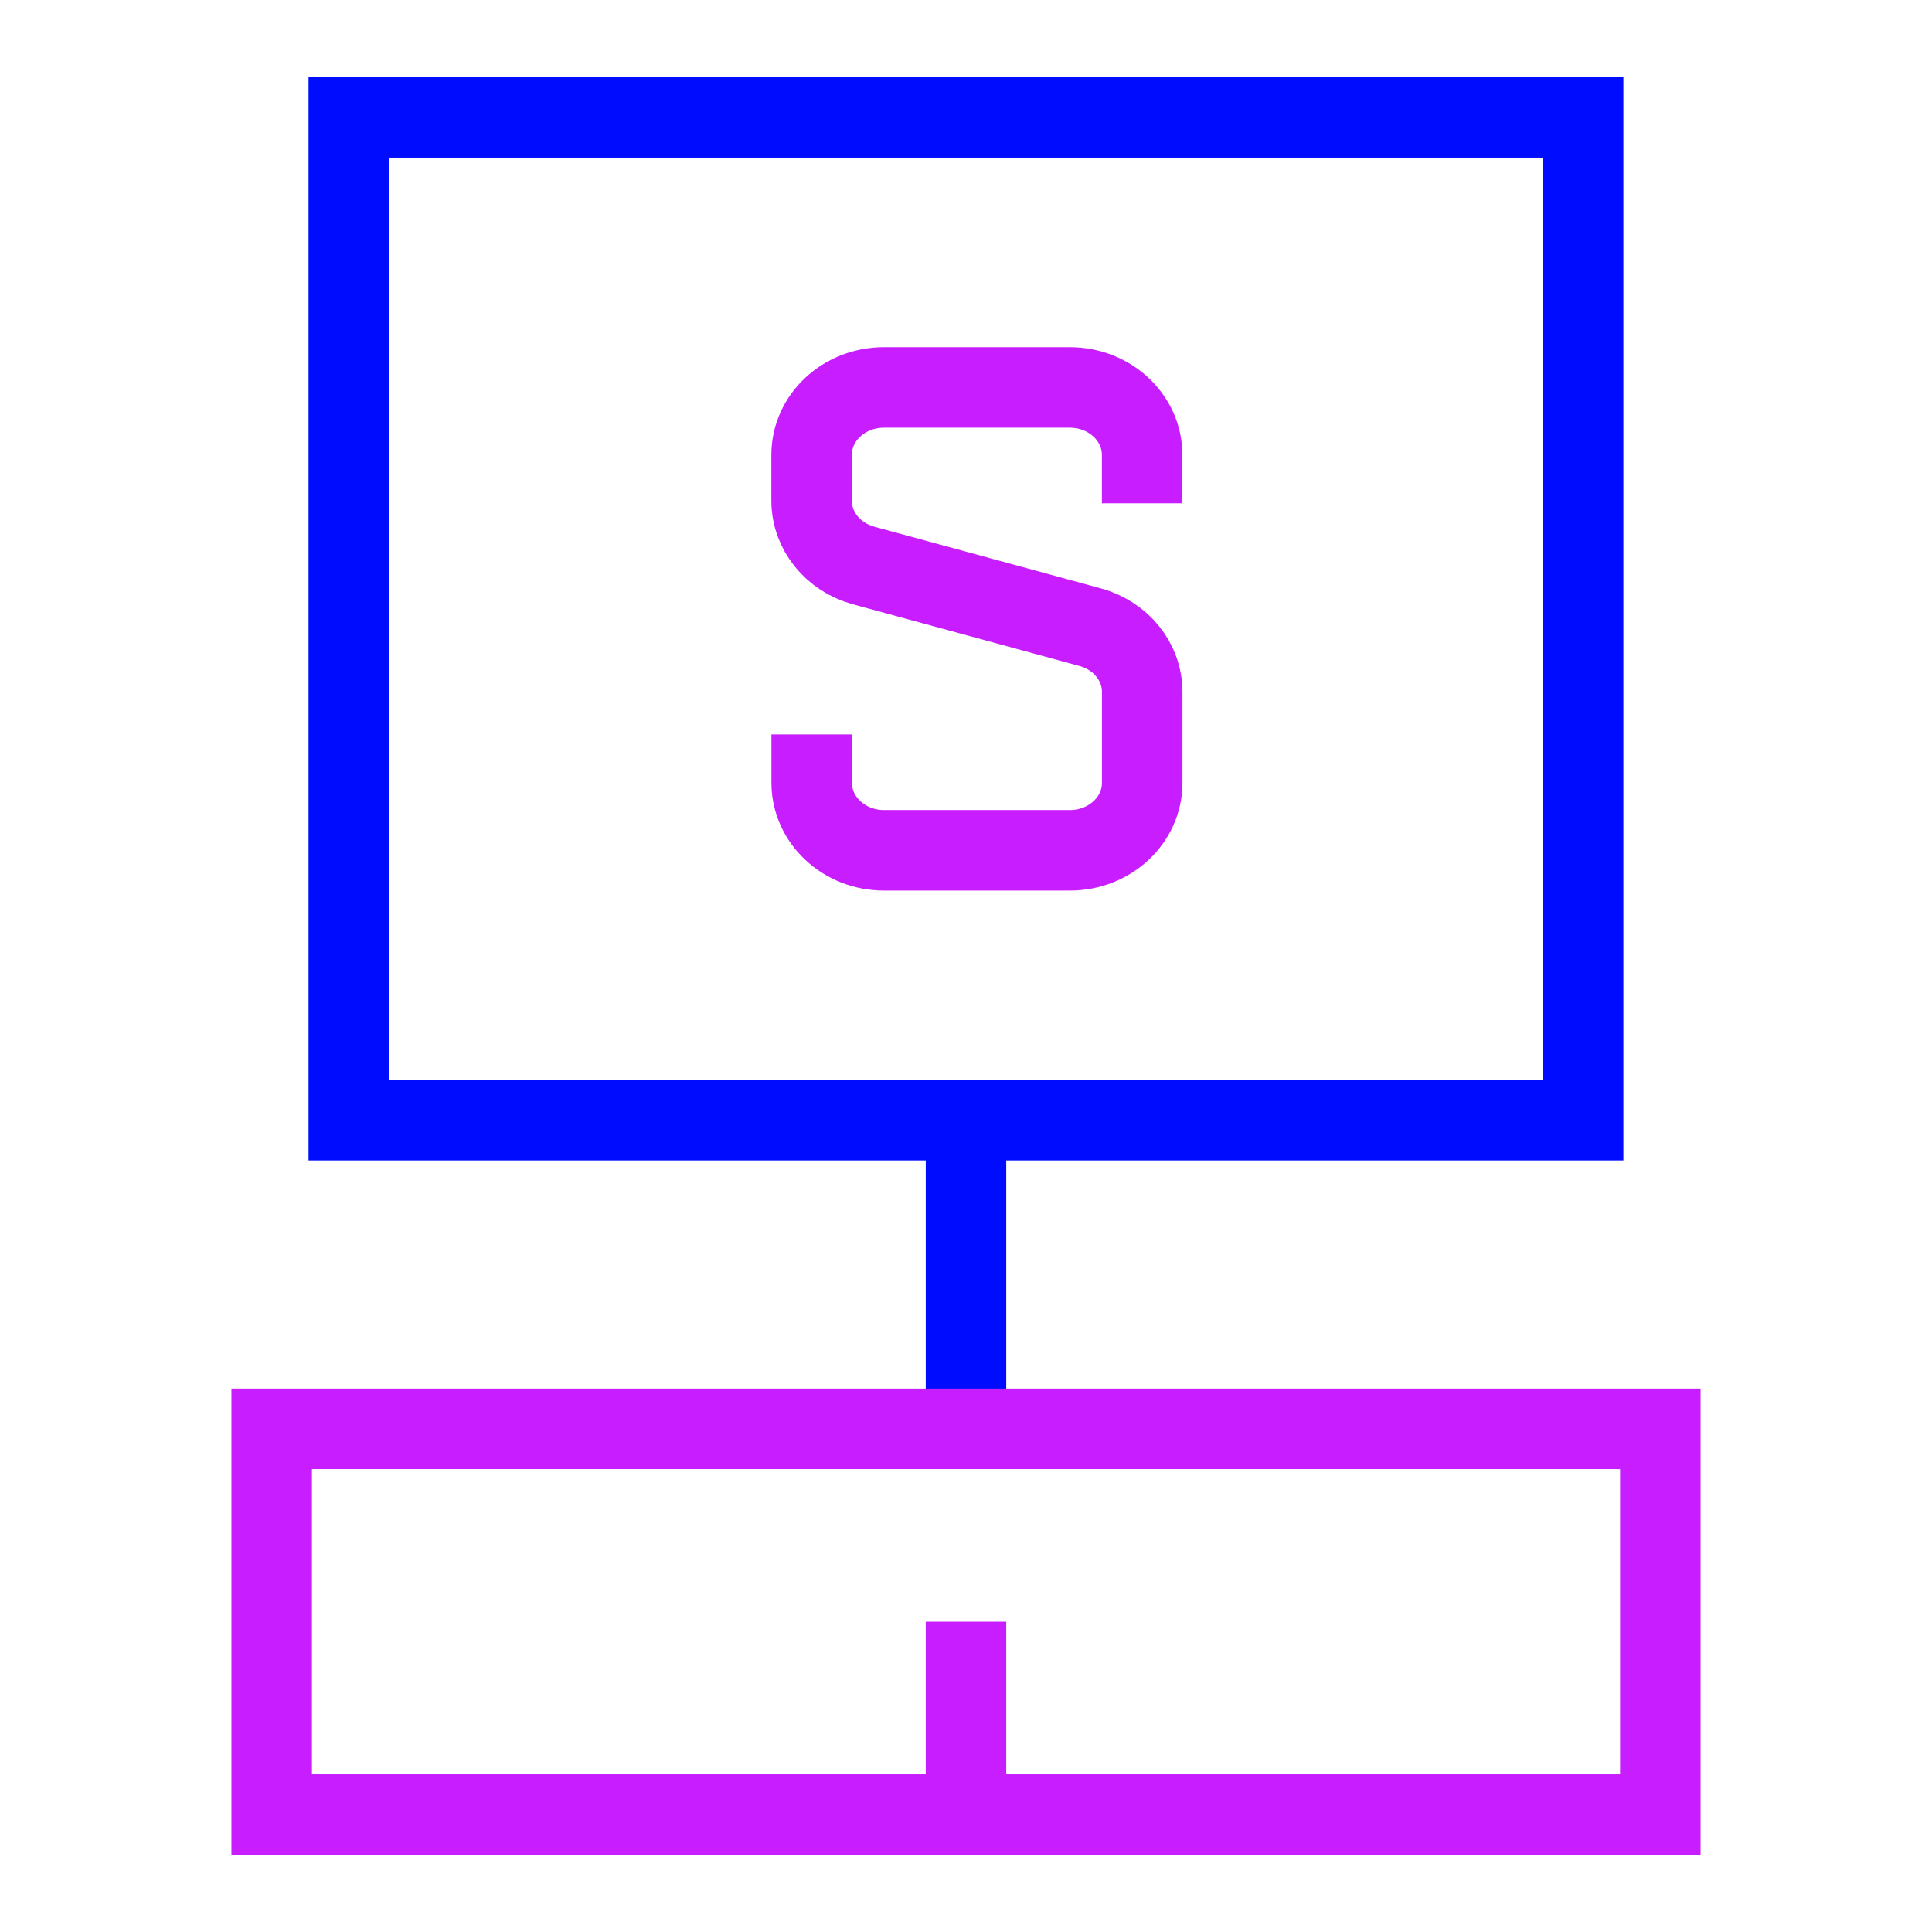 <svg xmlns="http://www.w3.org/2000/svg" fill="none" viewBox="-0.5 -0.5 24 24" id="Cashier-Machine-2--Streamline-Sharp-Neon">
  <desc>
    Cashier Machine 2 Streamline Icon: https://streamlinehq.com
  </desc>
  <g id="cashier-machine-2--shop-shopping-pay-payment-cashier-store-cash-register-machine">
    <path id="Rectangle 1712" stroke="#000cfe" d="M3.833 0.958h15.333v12.458H3.833V0.958Z" stroke-width="1"></path>
    <path id="Vector 4035" stroke="#000cfe" d="M11.5 13.417v3.833" stroke-width="1"></path>
    <path id="Rectangle 1713" stroke="#c71dff" d="M20.125 22.042v-4.792H2.875v4.792h17.25Z" stroke-width="1"></path>
    <path id="Vector 2027" stroke="#c71dff" d="M9.583 8.624V9.224c0 0.463 0.402 0.839 0.898 0.839h2.31c0.496 0 0.898 -0.375 0.898 -0.838l0 -1.129c0 -0.373 -0.264 -0.701 -0.647 -0.805l-2.813 -0.766c-0.383 -0.104 -0.647 -0.432 -0.647 -0.805l0 -0.569c0 -0.463 0.402 -0.838 0.898 -0.838h2.31c0.496 0 0.898 0.375 0.898 0.839v0.6" stroke-width="1"></path>
    <path id="Vector 4034" stroke="#c71dff" d="m11.5 19.646 0 2.396" stroke-width="1"></path>
  </g>
</svg>